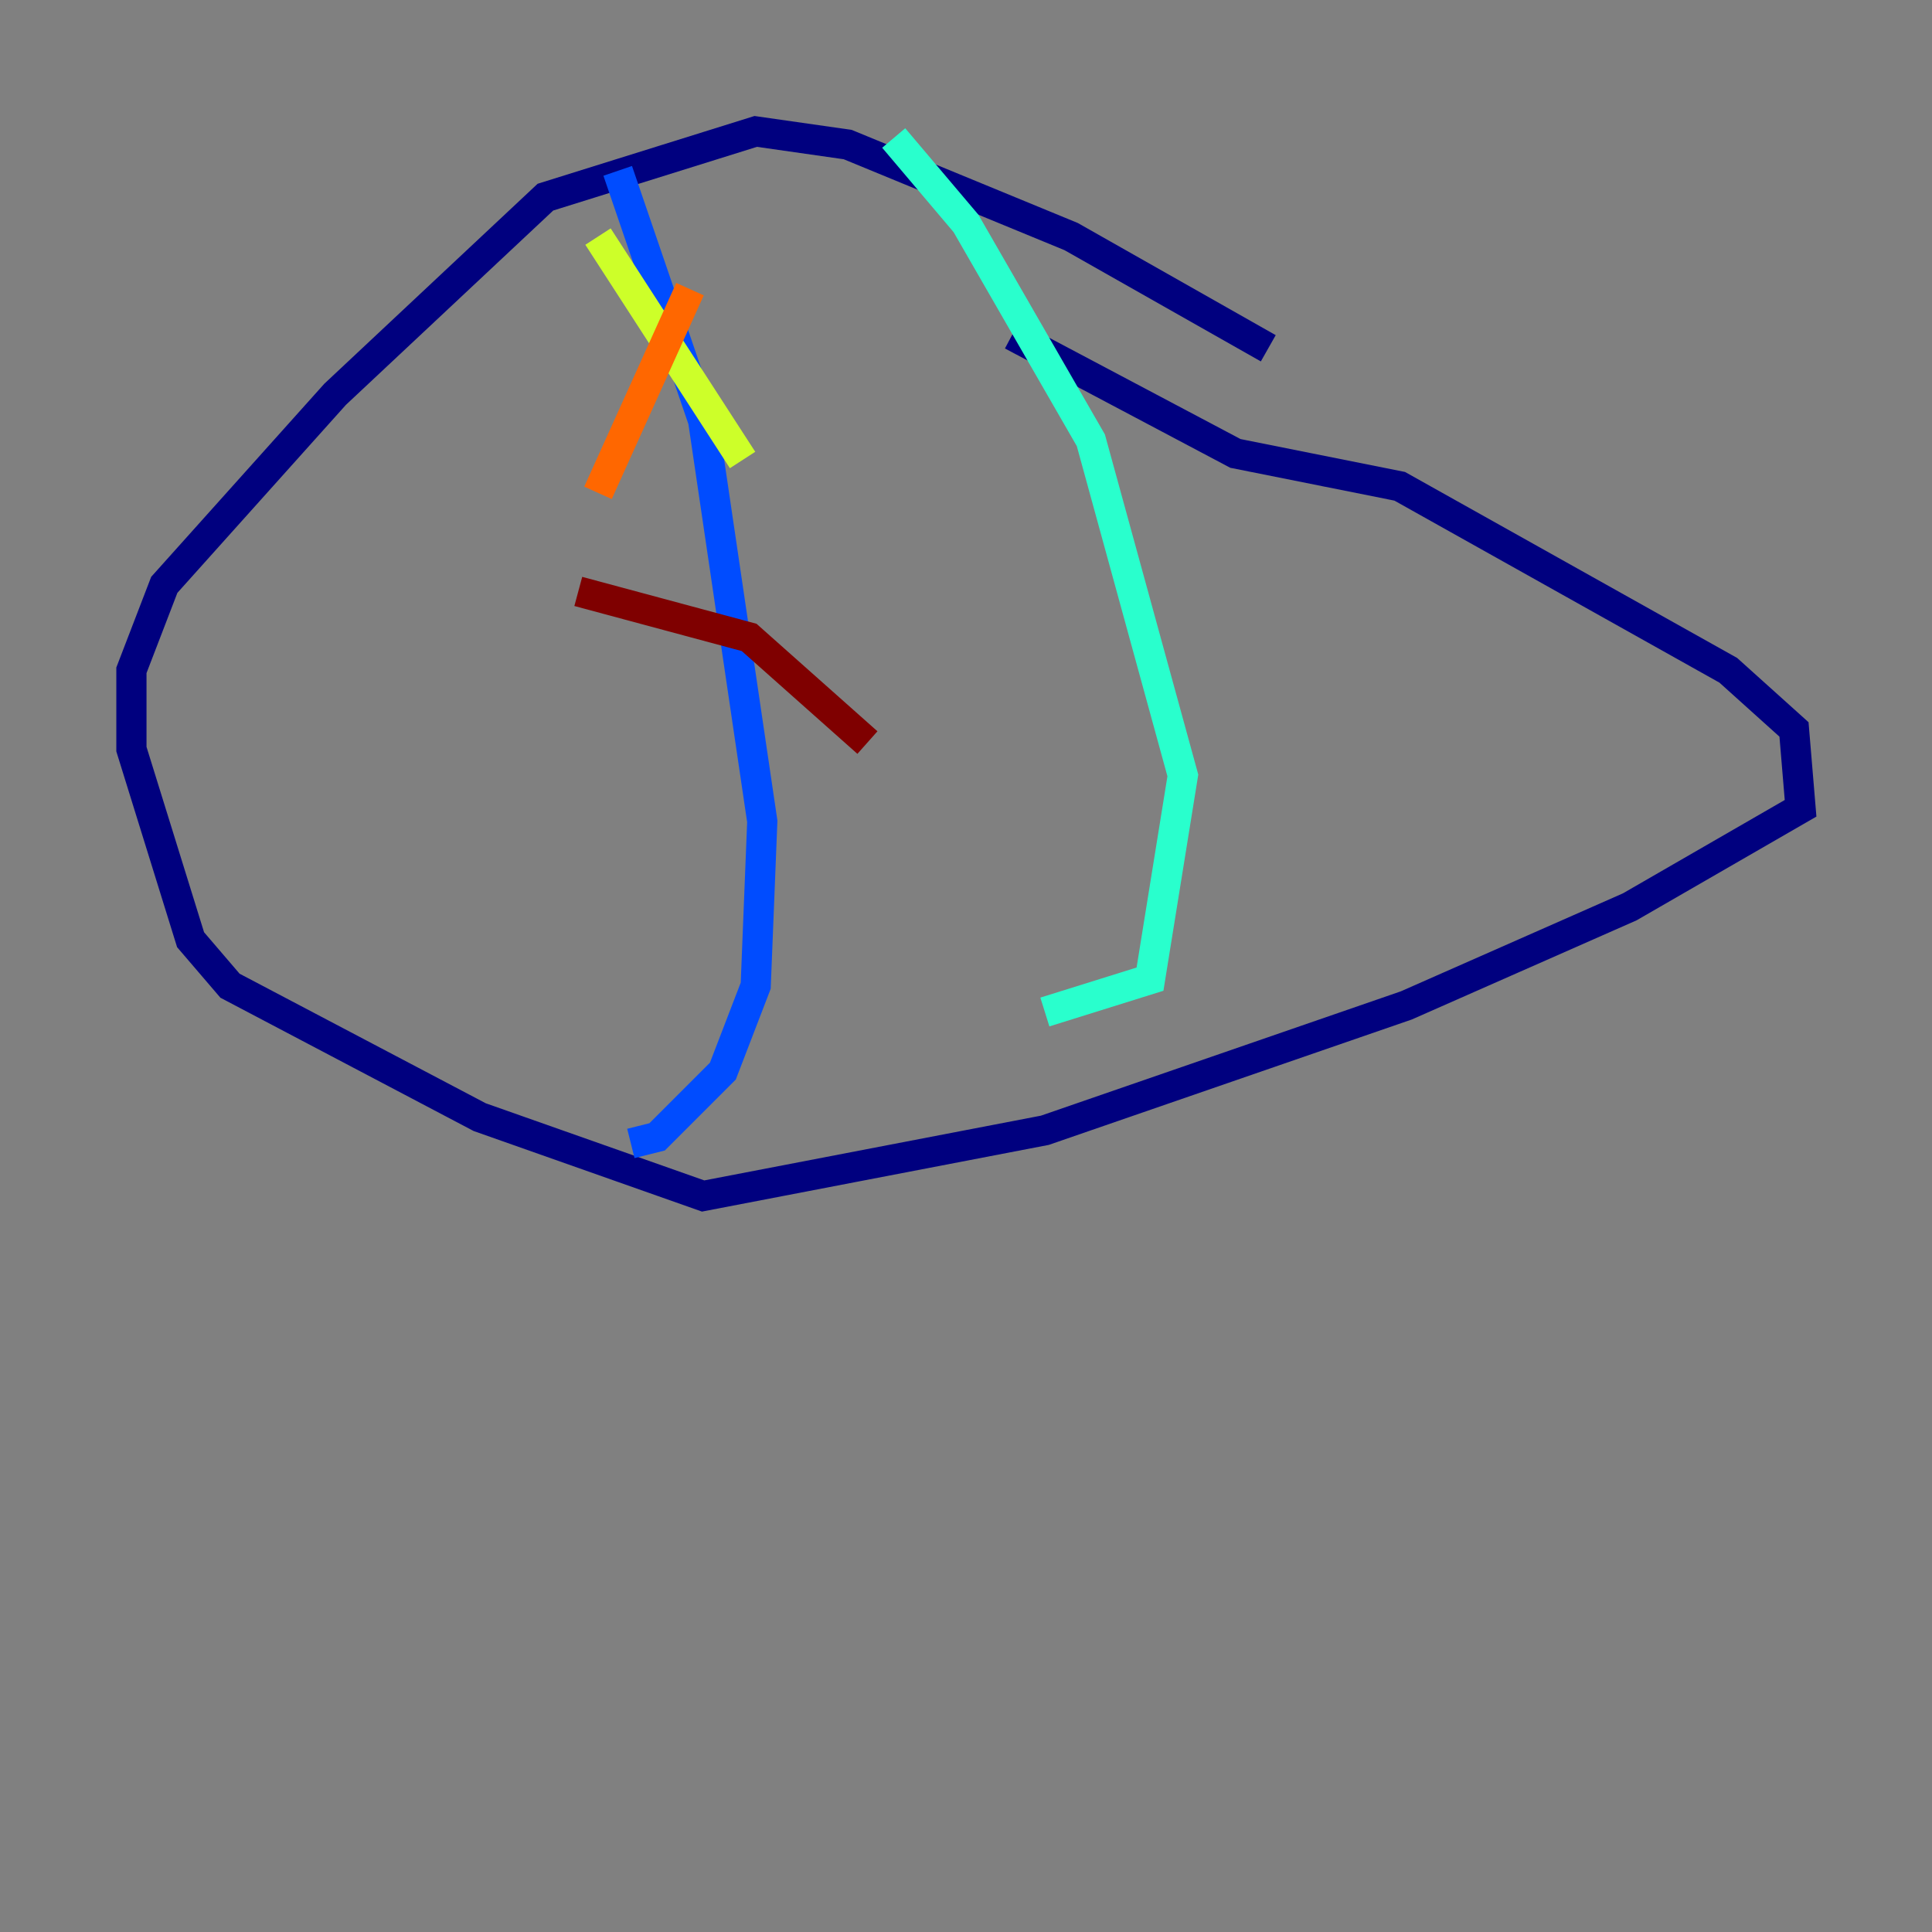 <?xml version="1.0" encoding="utf-8" ?>
<svg baseProfile="tiny" height="128" version="1.2" viewBox="0,0,128,128" width="128" xmlns="http://www.w3.org/2000/svg" xmlns:ev="http://www.w3.org/2001/xml-events" xmlns:xlink="http://www.w3.org/1999/xlink"><rect x="0" y="0" width="128" height="128" fill="#808080" stroke="none"/><defs /><polyline fill="none" points="84.027,23.075 70.966,15.674 56.163,9.578 50.068,8.707 36.136,13.061 22.204,26.122 10.884,38.748 8.707,44.408 8.707,49.633 12.626,62.258 15.238,65.306 31.782,74.014 46.585,79.238 69.225,74.884 93.17,66.612 107.973,60.082 119.293,53.551 118.857,48.327 114.503,44.408 92.735,32.218 81.85,30.041 67.048,22.204" stroke="#00007f" stroke-width="2" /><polyline fill="none" points="40.925,11.32 46.585,27.864 50.503,54.422 50.068,65.306 47.891,70.966 43.537,75.32 41.796,75.755" stroke="#004cff" stroke-width="2" /><polyline fill="none" points="59.211,9.143 64.0,14.803 72.272,29.17 78.367,51.374 76.191,64.871 69.225,67.048" stroke="#29ffcd" stroke-width="2" /><polyline fill="none" points="39.619,15.674 49.197,30.476" stroke="#cdff29" stroke-width="2" /><polyline fill="none" points="45.714,19.157 39.619,32.653" stroke="#ff6700" stroke-width="2" /><polyline fill="none" points="38.313,39.184 49.633,42.231 57.469,49.197" stroke="#7f0000" stroke-width="2" /></svg>